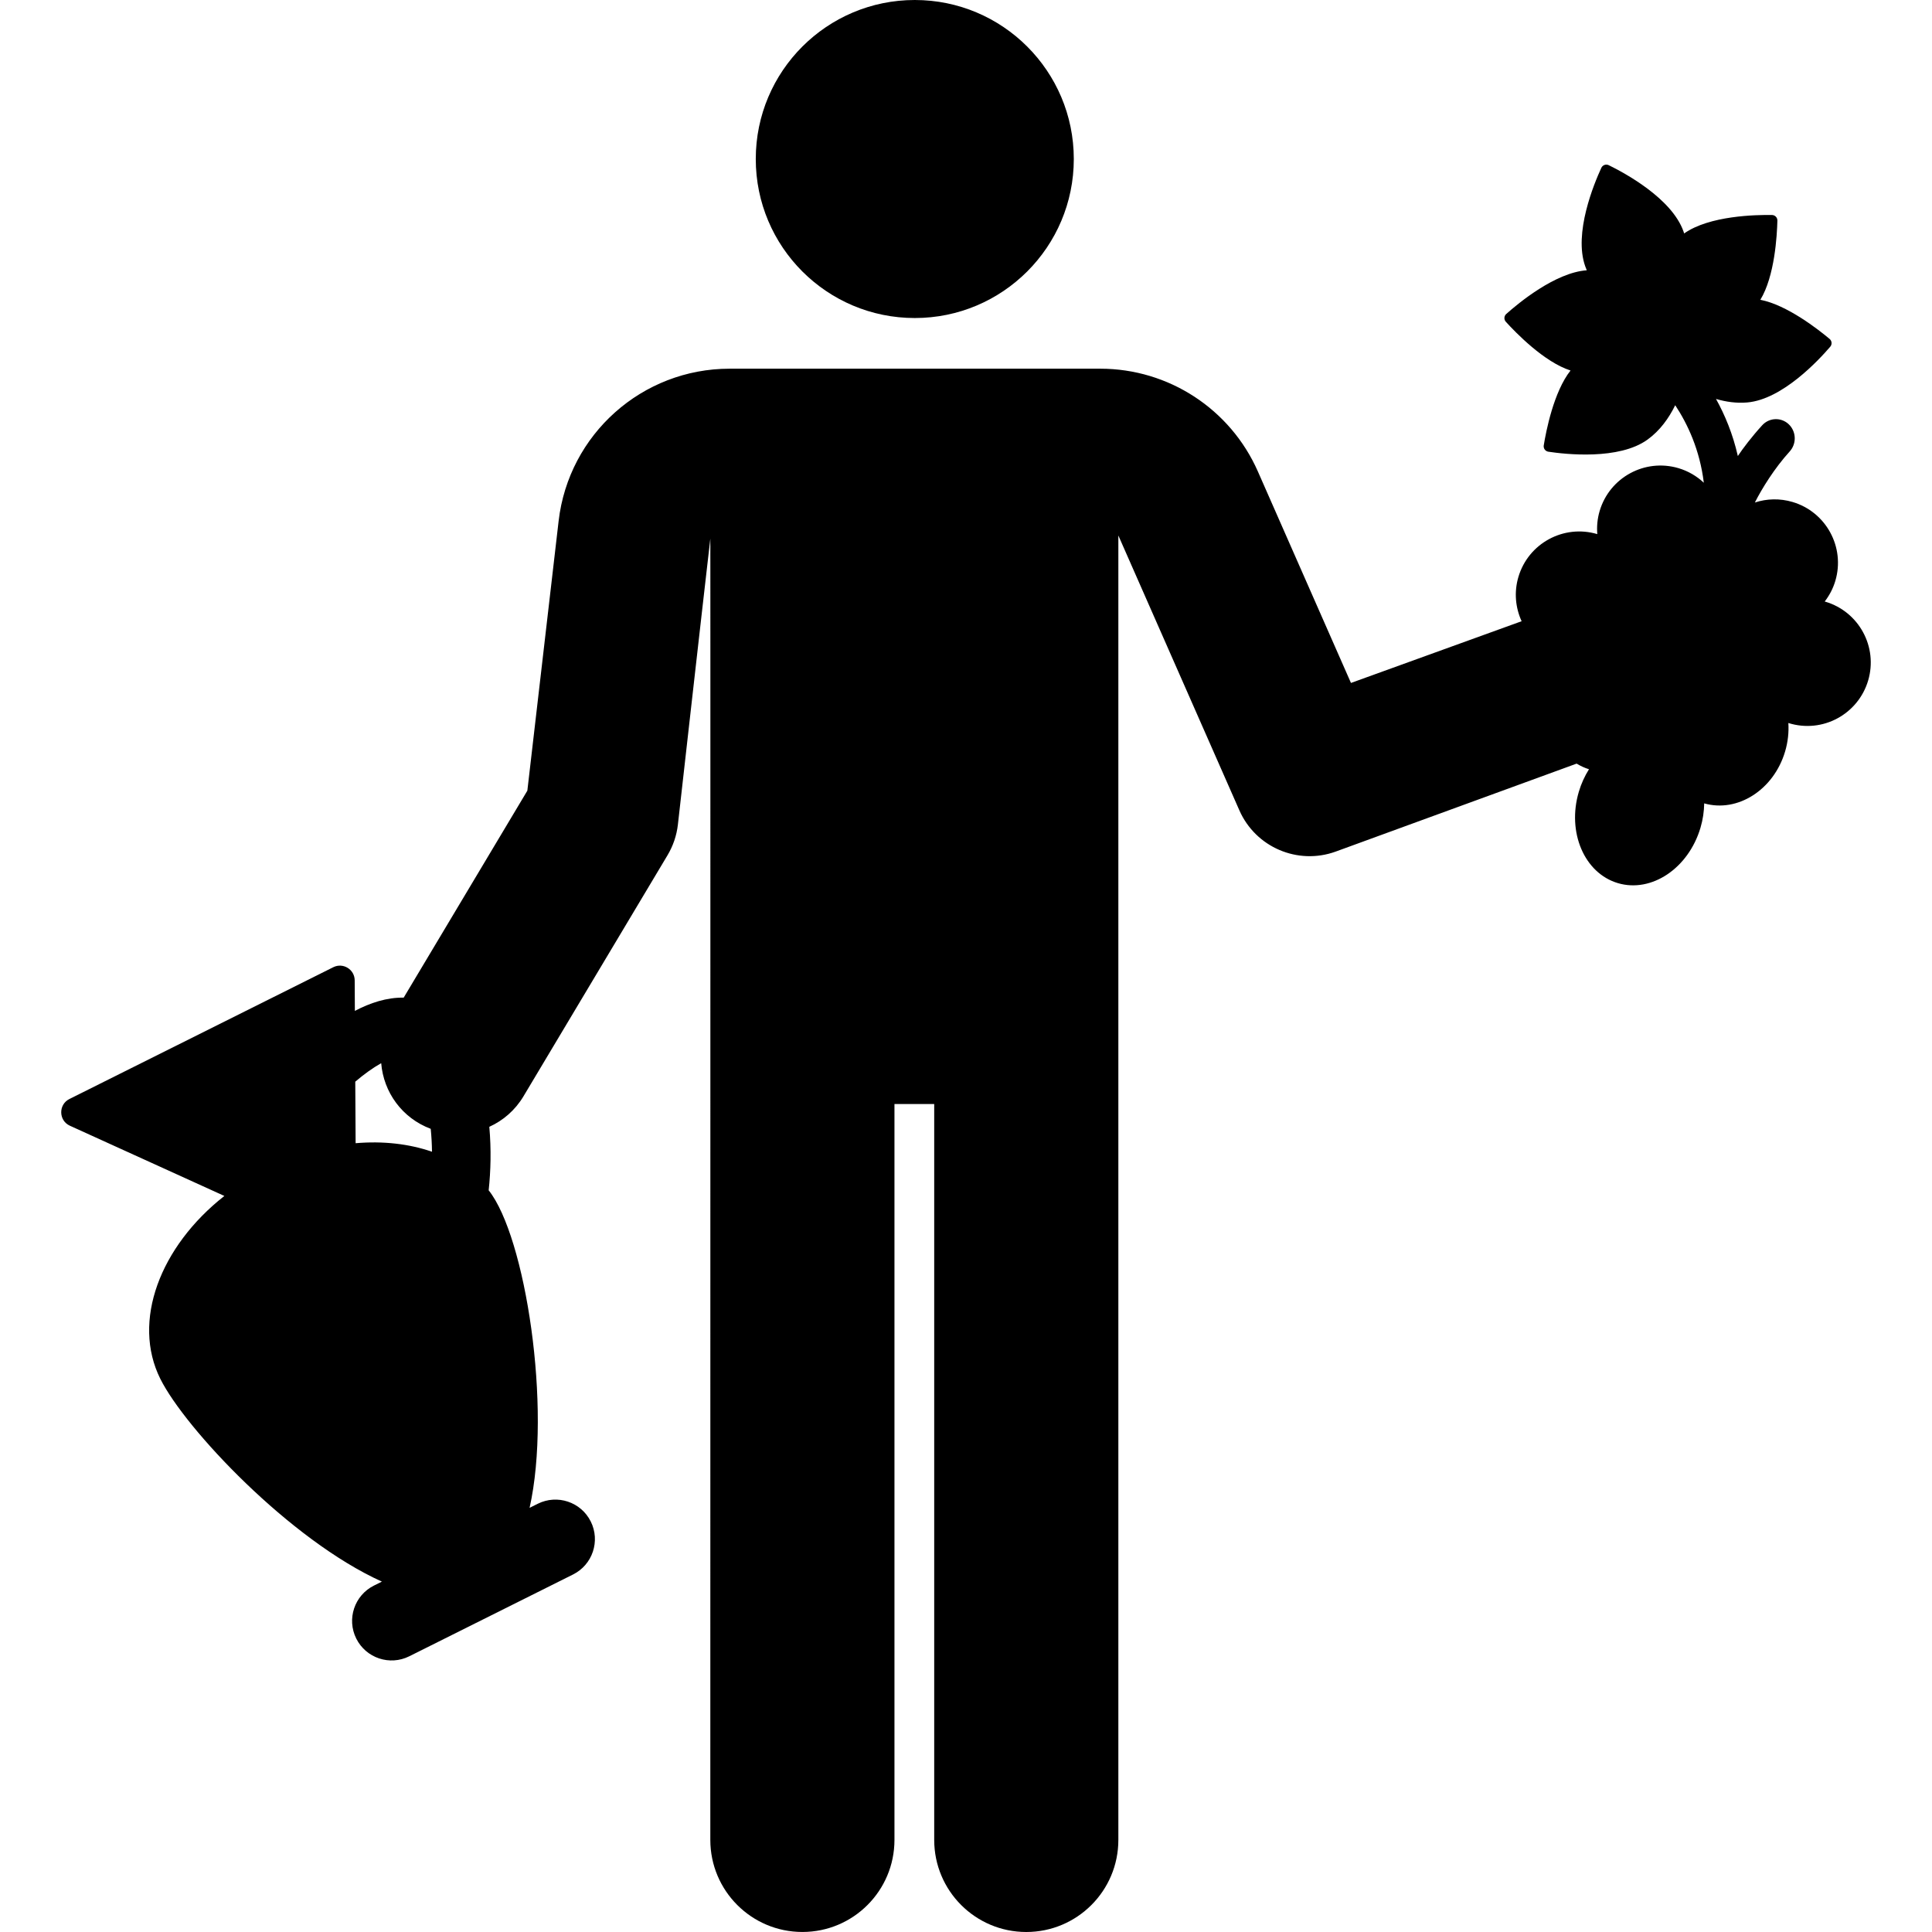 <?xml version="1.0" encoding="iso-8859-1"?>
<!-- Generator: Adobe Illustrator 19.0.0, SVG Export Plug-In . SVG Version: 6.00 Build 0)  -->
<svg xmlns="http://www.w3.org/2000/svg" xmlns:xlink="http://www.w3.org/1999/xlink" version="1.1" id="Capa_1" x="0px" y="0px" viewBox="0 0 512.001 512.001" style="enable-background:new 0 0 512.001 512.001;" xml:space="preserve">
<g>
	<g>
		<circle cx="242.428" cy="42.141" r="42.141"/>
	</g>
</g>
<g>
	<g>
		<path d="M483.736,159.455c-0.057-0.017-0.115-0.025-0.172-0.041c1.236-1.599,2.214-3.437,2.823-5.491    c2.637-8.902-2.441-18.257-11.343-20.894c-3.396-1.006-6.854-0.883-9.983,0.14c1.825-3.625,5.158-9.042,9.216-13.512    c1.764-1.943,1.803-4.902,0.083-6.884l-0.002-0.002c-0.918-1.058-2.246-1.675-3.647-1.692s-2.742,0.565-3.688,1.599    c-2.744,2.998-5.193,6.231-6.477,8.172c-1.328-5.865-3.443-10.914-5.787-15.126c2.639,0.778,5.445,1.179,8.314,0.927    c9.304-0.819,18.989-11.296,21.966-14.774c0.252-0.295,0.375-0.677,0.344-1.063c-0.032-0.386-0.217-0.743-0.514-0.993    c-2.946-2.468-11.297-9.023-18.359-10.371c3.821-6.256,4.426-17.099,4.517-20.989c0.009-0.386-0.136-0.761-0.405-1.039    c-0.268-0.278-0.636-0.439-1.022-0.446c-4.205-0.07-16.583,0.156-23.284,4.889c-0.059-0.183-0.111-0.367-0.176-0.55    c-3.129-8.793-15.684-15.529-19.809-17.542c-0.351-0.171-0.756-0.194-1.123-0.064c-0.367,0.13-0.667,0.404-0.831,0.758    c-1.926,4.166-7.404,17.319-4.273,26.113c0.126,0.354,0.264,0.701,0.41,1.043c-8.38,0.608-18.16,8.742-21.346,11.59    c-0.289,0.257-0.462,0.619-0.482,1.006c-0.02,0.386,0.114,0.765,0.374,1.051c2.615,2.882,10.166,10.686,17.149,12.917    c-4.46,5.64-6.486,16.061-7.099,19.854c-0.062,0.382,0.031,0.774,0.26,1.086c0.228,0.313,0.573,0.522,0.956,0.579    c4.527,0.683,18.705,2.269,26.278-3.2c3.311-2.391,5.664-5.69,7.349-9.119c3.266,4.942,6.52,11.823,7.576,20.542    c-1.85-1.736-4.11-3.09-6.709-3.86c-8.902-2.637-18.257,2.441-20.894,11.343c-0.607,2.051-0.788,4.122-0.624,6.134    c-0.004-0.001-0.007-0.003-0.011-0.004c-8.902-2.637-18.257,2.441-20.894,11.343c-1.199,4.05-0.779,8.182,0.85,11.745    l-45.225,16.36l-24.668-56.042c-7.285-16.549-23.674-27.241-41.754-27.241c-56.314,0-55.262,0-98.242,0    c-23.166,0-42.648,17.353-45.317,40.365l-8.287,71.463l-32.773,54.848c-4.472-0.073-8.9,1.384-12.938,3.516l-0.046-8.094    c-0.016-2.902-3.079-4.78-5.672-3.484l-69.935,34.93c-2.945,1.471-2.869,5.713,0.129,7.076l40.939,18.612    c-17.056,13.4-24.588,33.219-16.965,48.482c6.589,13.19,34.36,42.735,58.712,53.722l-2.103,1.05    c-5.175,2.585-7.276,8.875-4.69,14.05c2.585,5.174,8.874,7.275,14.05,4.69l43.401-21.677c5.175-2.585,7.275-8.875,4.69-14.05    c-2.586-5.175-8.875-7.274-14.05-4.69l-2.157,1.077c5.94-26.495-1.107-71.948-10.843-84.145c0.544-5.126,0.707-10.797,0.17-16.831    c3.645-1.65,6.844-4.384,9.051-8.079l38.178-63.891c1.477-2.472,2.412-5.228,2.744-8.088c0,0,6.397-56.852,8.596-75.802    c0.042-0.363,0,182.131,0,344.838c0,13.476,10.924,24.4,24.4,24.4s24.4-10.924,24.4-24.4V292.572h10.534v195.029    c0,13.476,10.924,24.4,24.4,24.4s24.4-10.924,24.4-24.4V141.909l32.072,72.841c4.308,9.786,15.455,14.56,25.502,10.938    l63.872-23.321c1.017,0.616,2.105,1.13,3.279,1.491c-1.124,1.791-2.049,3.782-2.693,5.956    c-3.183,10.743,1.455,21.589,10.357,24.227s18.698-3.933,21.881-14.676c0.644-2.174,0.953-4.348,0.986-6.461    c8.858,2.52,18.431-3.596,21.437-13.744c0.755-2.547,1.024-5.107,0.865-7.555c9.103,2.85,18.515-2.376,21.145-11.255    C497.717,171.447,492.639,162.092,483.736,159.455z M94.243,302.963l-0.094-16.308c2.286-1.949,4.677-3.676,6.871-4.901    c0.626,7.657,5.49,14.529,13.125,17.396c0.207,2.075,0.315,4.103,0.337,6.074C108.435,303.126,101.51,302.336,94.243,302.963z"/>
	</g>
</g>
<g>
</g>
<g>
</g>
<g>
</g>
<g>
</g>
<g>
</g>
<g>
</g>
<g>
</g>
<g>
</g>
<g>
</g>
<g>
</g>
<g>
</g>
<g>
</g>
<g>
</g>
<g>
</g>
<g>
</g>
</svg>
